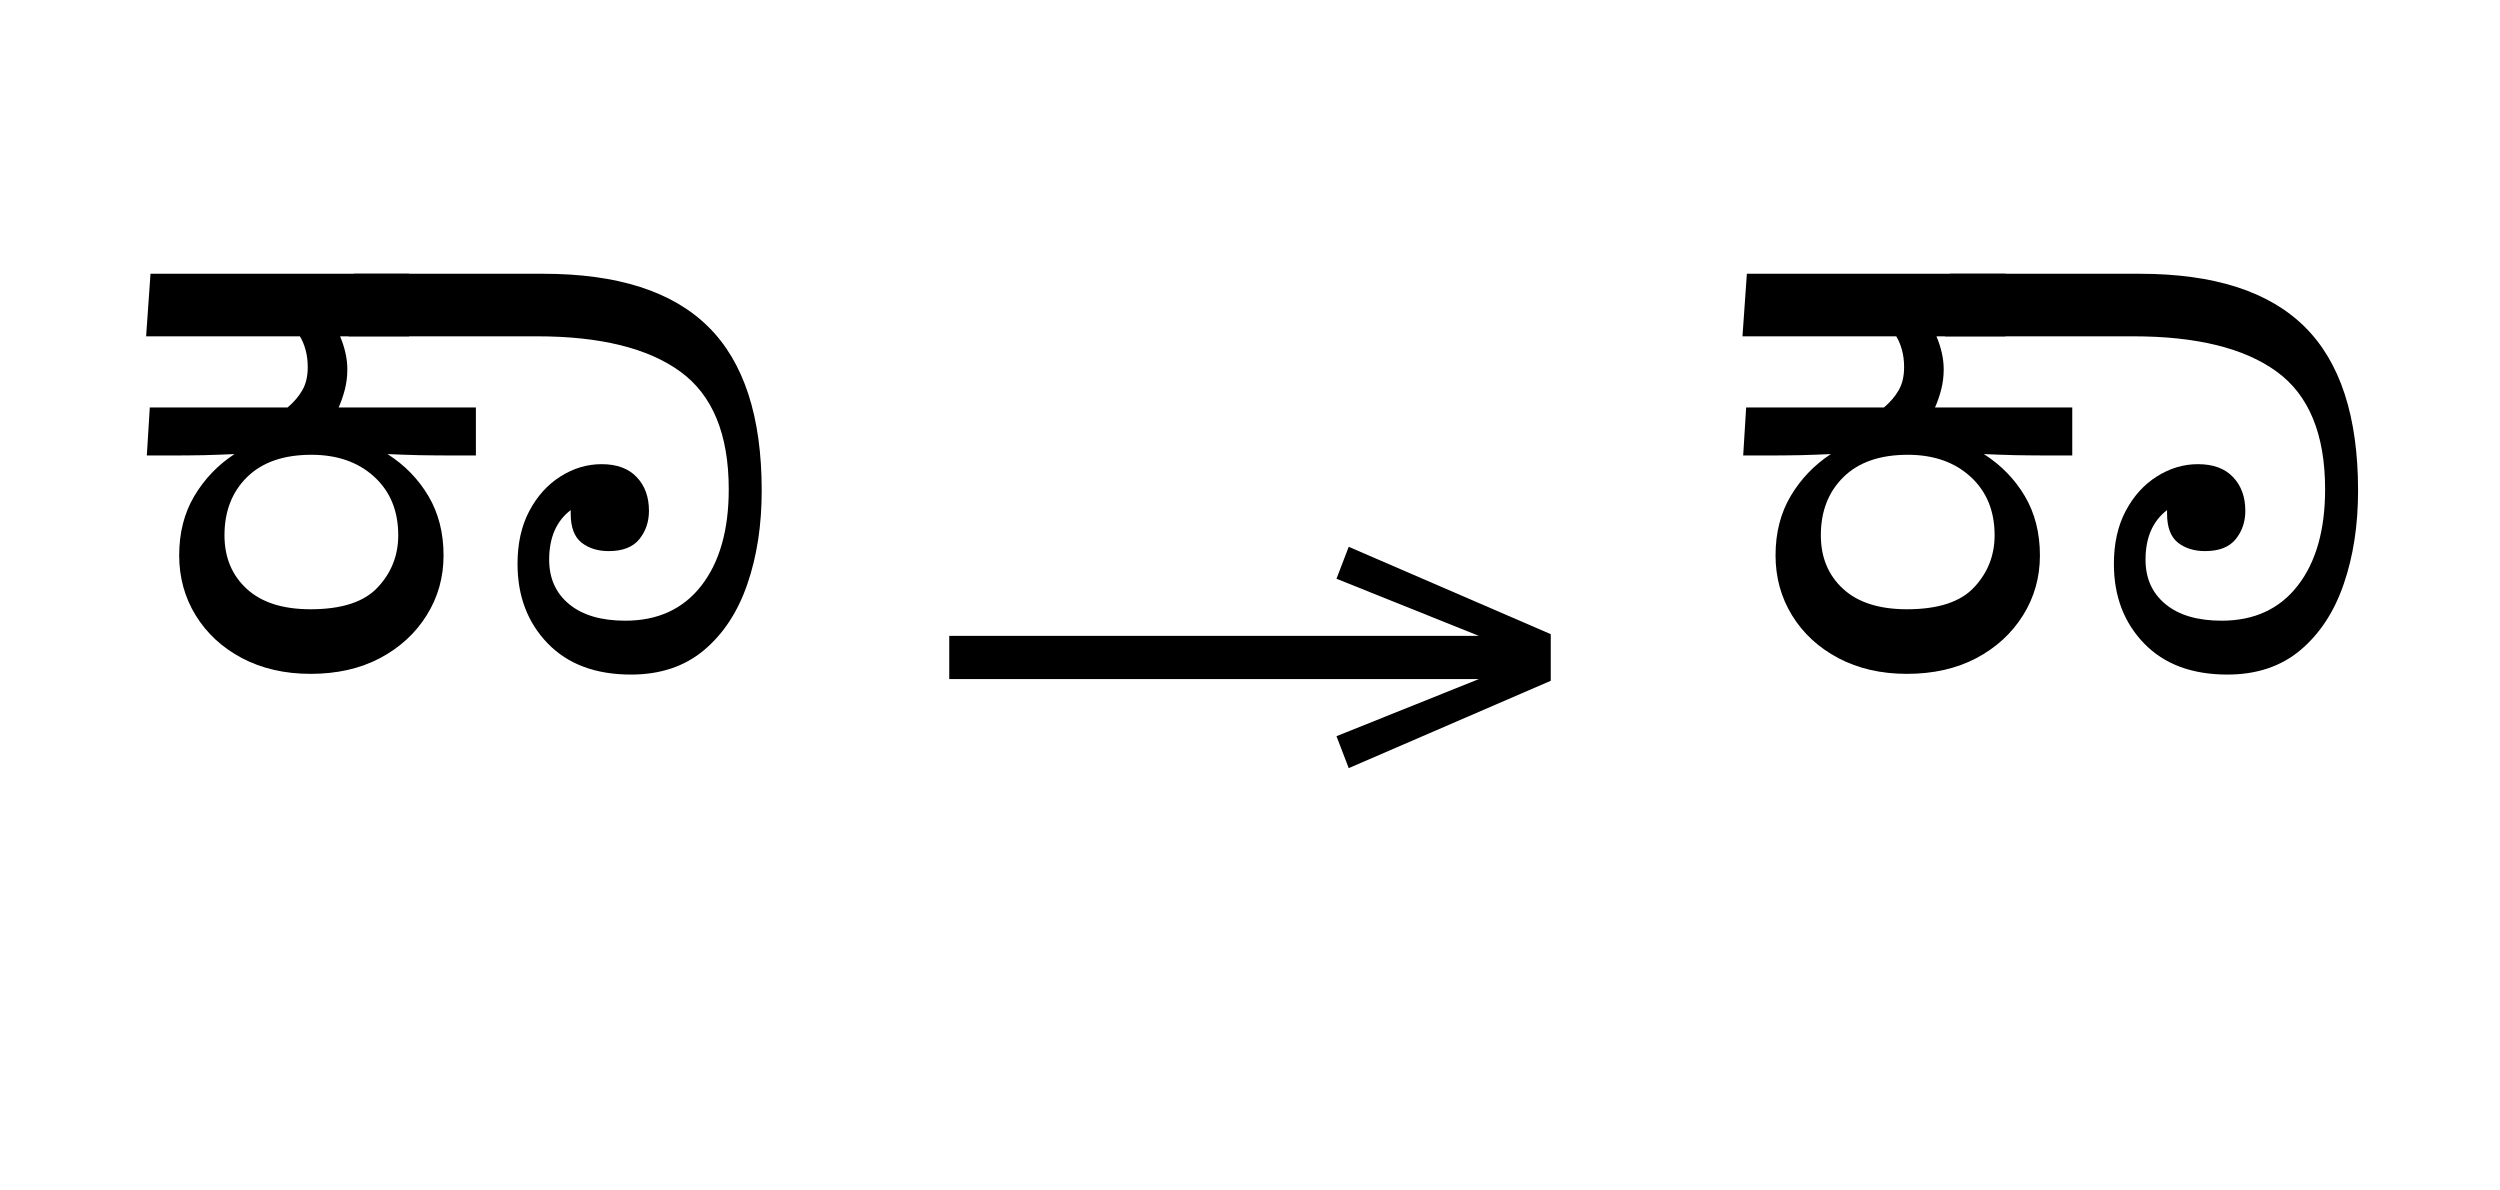 <?xml version="1.0" standalone="no"?>
<!DOCTYPE svg PUBLIC "-//W3C//DTD SVG 1.1//EN"
 "http://www.w3.org/Graphics/SVG/1.1/DTD/svg11.dtd">
<!-- Created with svg_stack (http://github.com/astraw/svg_stack) -->
<svg xmlns="http://www.w3.org/2000/svg" xmlns:sodipodi="http://sodipodi.sourceforge.net/DTD/sodipodi-0.dtd" xmlns:xlink="http://www.w3.org/1999/xlink" version="1.1" width="478.535" height="227.734">
  <defs><g>
<symbol overflow="visible" id="id0:glyph0-0">
<path style="stroke:none;" d="M 10.453 0 L 10.453 -78.547 L 55.656 -78.547 L 55.656 0 Z M 16.062 -5.609 L 50.047 -5.609 L 50.047 -72.938 L 16.062 -72.938 Z M 16.062 -5.609 "/>
</symbol>
<symbol overflow="visible" id="id0:glyph0-1">
<path style="stroke:none;" d="M 31.562 1.094 C 27.602 1.094 24.102 0.289 21.062 -1.312 C 18.02 -2.926 15.656 -5.109 13.969 -7.859 C 12.281 -10.609 11.438 -13.672 11.438 -17.047 C 11.438 -20.492 12.207 -23.52 13.75 -26.125 C 15.289 -28.727 17.344 -30.875 19.906 -32.562 C 18.289 -32.488 16.711 -32.43 15.172 -32.391 C 13.641 -32.359 11.734 -32.344 9.453 -32.344 L 6.484 -32.344 L 6.938 -39.703 L 28.047 -39.703 C 29.004 -40.516 29.754 -41.395 30.297 -42.344 C 30.848 -43.301 31.125 -44.477 31.125 -45.875 C 31.125 -46.82 31.016 -47.695 30.797 -48.5 C 30.578 -49.312 30.285 -50.008 29.922 -50.594 L 6.375 -50.594 L 7.047 -60.172 L 46.641 -60.172 L 46.641 -50.594 L 36.078 -50.594 C 36.816 -48.832 37.188 -47.148 37.188 -45.547 C 37.188 -44.441 37.055 -43.395 36.797 -42.406 C 36.535 -41.414 36.223 -40.516 35.859 -39.703 L 56.875 -39.703 L 56.875 -32.344 L 54.562 -32.344 C 51.988 -32.344 49.879 -32.359 48.234 -32.391 C 46.586 -32.43 44.957 -32.488 43.344 -32.562 C 45.977 -30.875 48.066 -28.727 49.609 -26.125 C 51.148 -23.52 51.922 -20.492 51.922 -17.047 C 51.922 -13.672 51.055 -10.609 49.328 -7.859 C 47.609 -5.109 45.227 -2.926 42.188 -1.312 C 39.145 0.289 35.602 1.094 31.562 1.094 Z M 31.562 -8.797 C 36.332 -8.797 39.758 -9.914 41.844 -12.156 C 43.938 -14.395 44.984 -17.051 44.984 -20.125 C 44.984 -23.863 43.754 -26.852 41.297 -29.094 C 38.848 -31.332 35.645 -32.453 31.688 -32.453 C 27.426 -32.453 24.141 -31.312 21.828 -29.031 C 19.523 -26.758 18.375 -23.789 18.375 -20.125 C 18.375 -16.75 19.508 -14.016 21.781 -11.922 C 24.051 -9.836 27.312 -8.797 31.562 -8.797 Z M 31.562 -8.797 "/>
</symbol>
<symbol overflow="visible" id="id0:glyph0-2">
<path style="stroke:none;" d="M 16.938 1.203 C 11.508 1.203 7.254 -0.391 4.172 -3.578 C 1.098 -6.766 -0.438 -10.816 -0.438 -15.734 C -0.438 -18.879 0.164 -21.586 1.375 -23.859 C 2.582 -26.141 4.176 -27.898 6.156 -29.141 C 8.133 -30.391 10.227 -31.016 12.438 -31.016 C 14.781 -31.016 16.57 -30.352 17.812 -29.031 C 19.062 -27.719 19.688 -26 19.688 -23.875 C 19.688 -22.188 19.191 -20.734 18.203 -19.516 C 17.211 -18.305 15.656 -17.703 13.531 -17.703 C 11.844 -17.703 10.445 -18.141 9.344 -19.016 C 8.25 -19.898 7.703 -21.375 7.703 -23.438 L 7.703 -23.984 C 5.504 -22.297 4.406 -19.766 4.406 -16.391 C 4.406 -13.523 5.43 -11.25 7.484 -9.562 C 9.535 -7.883 12.395 -7.047 16.062 -7.047 C 21.051 -7.047 24.938 -8.836 27.719 -12.422 C 30.508 -16.016 31.906 -20.93 31.906 -27.172 C 31.906 -35.598 29.426 -41.609 24.469 -45.203 C 19.52 -48.797 12.207 -50.594 2.531 -50.594 L -26.297 -50.594 L -25.516 -60.172 L 3.516 -60.172 C 14.879 -60.172 23.289 -57.473 28.75 -52.078 C 34.219 -46.691 36.953 -38.316 36.953 -26.953 C 36.953 -21.672 36.219 -16.898 34.75 -12.641 C 33.289 -8.391 31.078 -5.02 28.109 -2.531 C 25.141 -0.039 21.414 1.203 16.938 1.203 Z M 16.938 1.203 "/>
</symbol>
</g>
<g>
<symbol overflow="visible" id="id1:glyph0-0">
<path style="stroke:none;" d="M 5.375 -96.688 L 69.828 -96.688 L 69.828 0 L 5.375 0 Z M 8.062 -2.688 L 67.141 -2.688 L 67.141 -94 L 8.062 -94 Z M 8.062 -2.688 "/>
</symbol>
<symbol overflow="visible" id="id1:glyph0-1">
<path style="stroke:none;" d="M 68.156 -13.75 L 66.281 -18.641 L 88.094 -27.391 L 6.984 -27.391 L 6.984 -34 L 88.094 -34 L 66.281 -42.75 L 68.156 -47.641 L 99.094 -34.266 L 99.094 -27.125 Z M 68.156 -13.75 "/>
</symbol>
</g>
<g>
<symbol overflow="visible" id="id2:glyph0-0">
<path style="stroke:none;" d="M 10.453 0 L 10.453 -78.547 L 55.656 -78.547 L 55.656 0 Z M 16.062 -5.609 L 50.047 -5.609 L 50.047 -72.938 L 16.062 -72.938 Z M 16.062 -5.609 "/>
</symbol>
<symbol overflow="visible" id="id2:glyph0-1">
<path style="stroke:none;" d="M 31.562 1.094 C 27.602 1.094 24.102 0.289 21.062 -1.312 C 18.02 -2.926 15.656 -5.109 13.969 -7.859 C 12.281 -10.609 11.438 -13.672 11.438 -17.047 C 11.438 -20.492 12.207 -23.52 13.75 -26.125 C 15.289 -28.727 17.344 -30.875 19.906 -32.562 C 18.289 -32.488 16.711 -32.43 15.172 -32.391 C 13.641 -32.359 11.734 -32.344 9.453 -32.344 L 6.484 -32.344 L 6.938 -39.703 L 28.047 -39.703 C 29.004 -40.516 29.754 -41.395 30.297 -42.344 C 30.848 -43.301 31.125 -44.477 31.125 -45.875 C 31.125 -46.82 31.016 -47.695 30.797 -48.5 C 30.578 -49.312 30.285 -50.008 29.922 -50.594 L 6.375 -50.594 L 7.047 -60.172 L 46.641 -60.172 L 46.641 -50.594 L 36.078 -50.594 C 36.816 -48.832 37.188 -47.148 37.188 -45.547 C 37.188 -44.441 37.055 -43.395 36.797 -42.406 C 36.535 -41.414 36.223 -40.516 35.859 -39.703 L 56.875 -39.703 L 56.875 -32.344 L 54.562 -32.344 C 51.988 -32.344 49.879 -32.359 48.234 -32.391 C 46.586 -32.43 44.957 -32.488 43.344 -32.562 C 45.977 -30.875 48.066 -28.727 49.609 -26.125 C 51.148 -23.52 51.922 -20.492 51.922 -17.047 C 51.922 -13.672 51.055 -10.609 49.328 -7.859 C 47.609 -5.109 45.227 -2.926 42.188 -1.312 C 39.145 0.289 35.602 1.094 31.562 1.094 Z M 31.562 -8.797 C 36.332 -8.797 39.758 -9.914 41.844 -12.156 C 43.938 -14.395 44.984 -17.051 44.984 -20.125 C 44.984 -23.863 43.754 -26.852 41.297 -29.094 C 38.848 -31.332 35.645 -32.453 31.688 -32.453 C 27.426 -32.453 24.141 -31.312 21.828 -29.031 C 19.523 -26.758 18.375 -23.789 18.375 -20.125 C 18.375 -16.75 19.508 -14.016 21.781 -11.922 C 24.051 -9.836 27.312 -8.797 31.562 -8.797 Z M 31.562 -8.797 "/>
</symbol>
<symbol overflow="visible" id="id2:glyph0-2">
<path style="stroke:none;" d="M 16.938 1.203 C 11.508 1.203 7.254 -0.391 4.172 -3.578 C 1.098 -6.766 -0.438 -10.816 -0.438 -15.734 C -0.438 -18.879 0.164 -21.586 1.375 -23.859 C 2.582 -26.141 4.176 -27.898 6.156 -29.141 C 8.133 -30.391 10.227 -31.016 12.438 -31.016 C 14.781 -31.016 16.57 -30.352 17.812 -29.031 C 19.062 -27.719 19.688 -26 19.688 -23.875 C 19.688 -22.188 19.191 -20.734 18.203 -19.516 C 17.211 -18.305 15.656 -17.703 13.531 -17.703 C 11.844 -17.703 10.445 -18.141 9.344 -19.016 C 8.25 -19.898 7.703 -21.375 7.703 -23.438 L 7.703 -23.984 C 5.504 -22.297 4.406 -19.766 4.406 -16.391 C 4.406 -13.523 5.43 -11.25 7.484 -9.562 C 9.535 -7.883 12.395 -7.047 16.062 -7.047 C 21.051 -7.047 24.938 -8.836 27.719 -12.422 C 30.508 -16.016 31.906 -20.93 31.906 -27.172 C 31.906 -35.598 29.426 -41.609 24.469 -45.203 C 19.52 -48.797 12.207 -50.594 2.531 -50.594 L -26.297 -50.594 L -25.516 -60.172 L 3.516 -60.172 C 14.879 -60.172 23.289 -57.473 28.75 -52.078 C 34.219 -46.691 36.953 -38.316 36.953 -26.953 C 36.953 -21.672 36.219 -16.898 34.75 -12.641 C 33.289 -8.391 31.078 -5.02 28.109 -2.531 C 25.141 -0.039 21.414 1.203 16.938 1.203 Z M 16.938 1.203 "/>
</symbol>
</g>
</defs>
  <g id="id0:id0" transform="matrix(1.25,0,0,1.25,0.0,0.0)"><g id="id0:surface1">
<g style="fill:rgb(0%,0%,0%);fill-opacity:1;">
  <use xlink:href="#id0:glyph0-1" x="16" y="102.094"/>
  <use xlink:href="#id0:glyph0-2" x="79.688" y="102.094"/>
</g>
</g>
</g>
  <g id="id1:id1" transform="matrix(1.25,0,0,1.25,172.969,13.164)"><g id="id1:surface1">
<g style="fill:rgb(0%,0%,0%);fill-opacity:1;">
  <use xlink:href="#id1:glyph0-1" x="0" y="120.844"/>
</g>
</g>
</g>
  <g id="id2:id2" transform="matrix(1.25,0,0,1.25,305.566,0.0)"><g id="id2:surface1">
<g style="fill:rgb(0%,0%,0%);fill-opacity:1;">
  <use xlink:href="#id2:glyph0-1" x="16" y="102.094"/>
  <use xlink:href="#id2:glyph0-2" x="79.688" y="102.094"/>
</g>
</g>
</g>
</svg>
